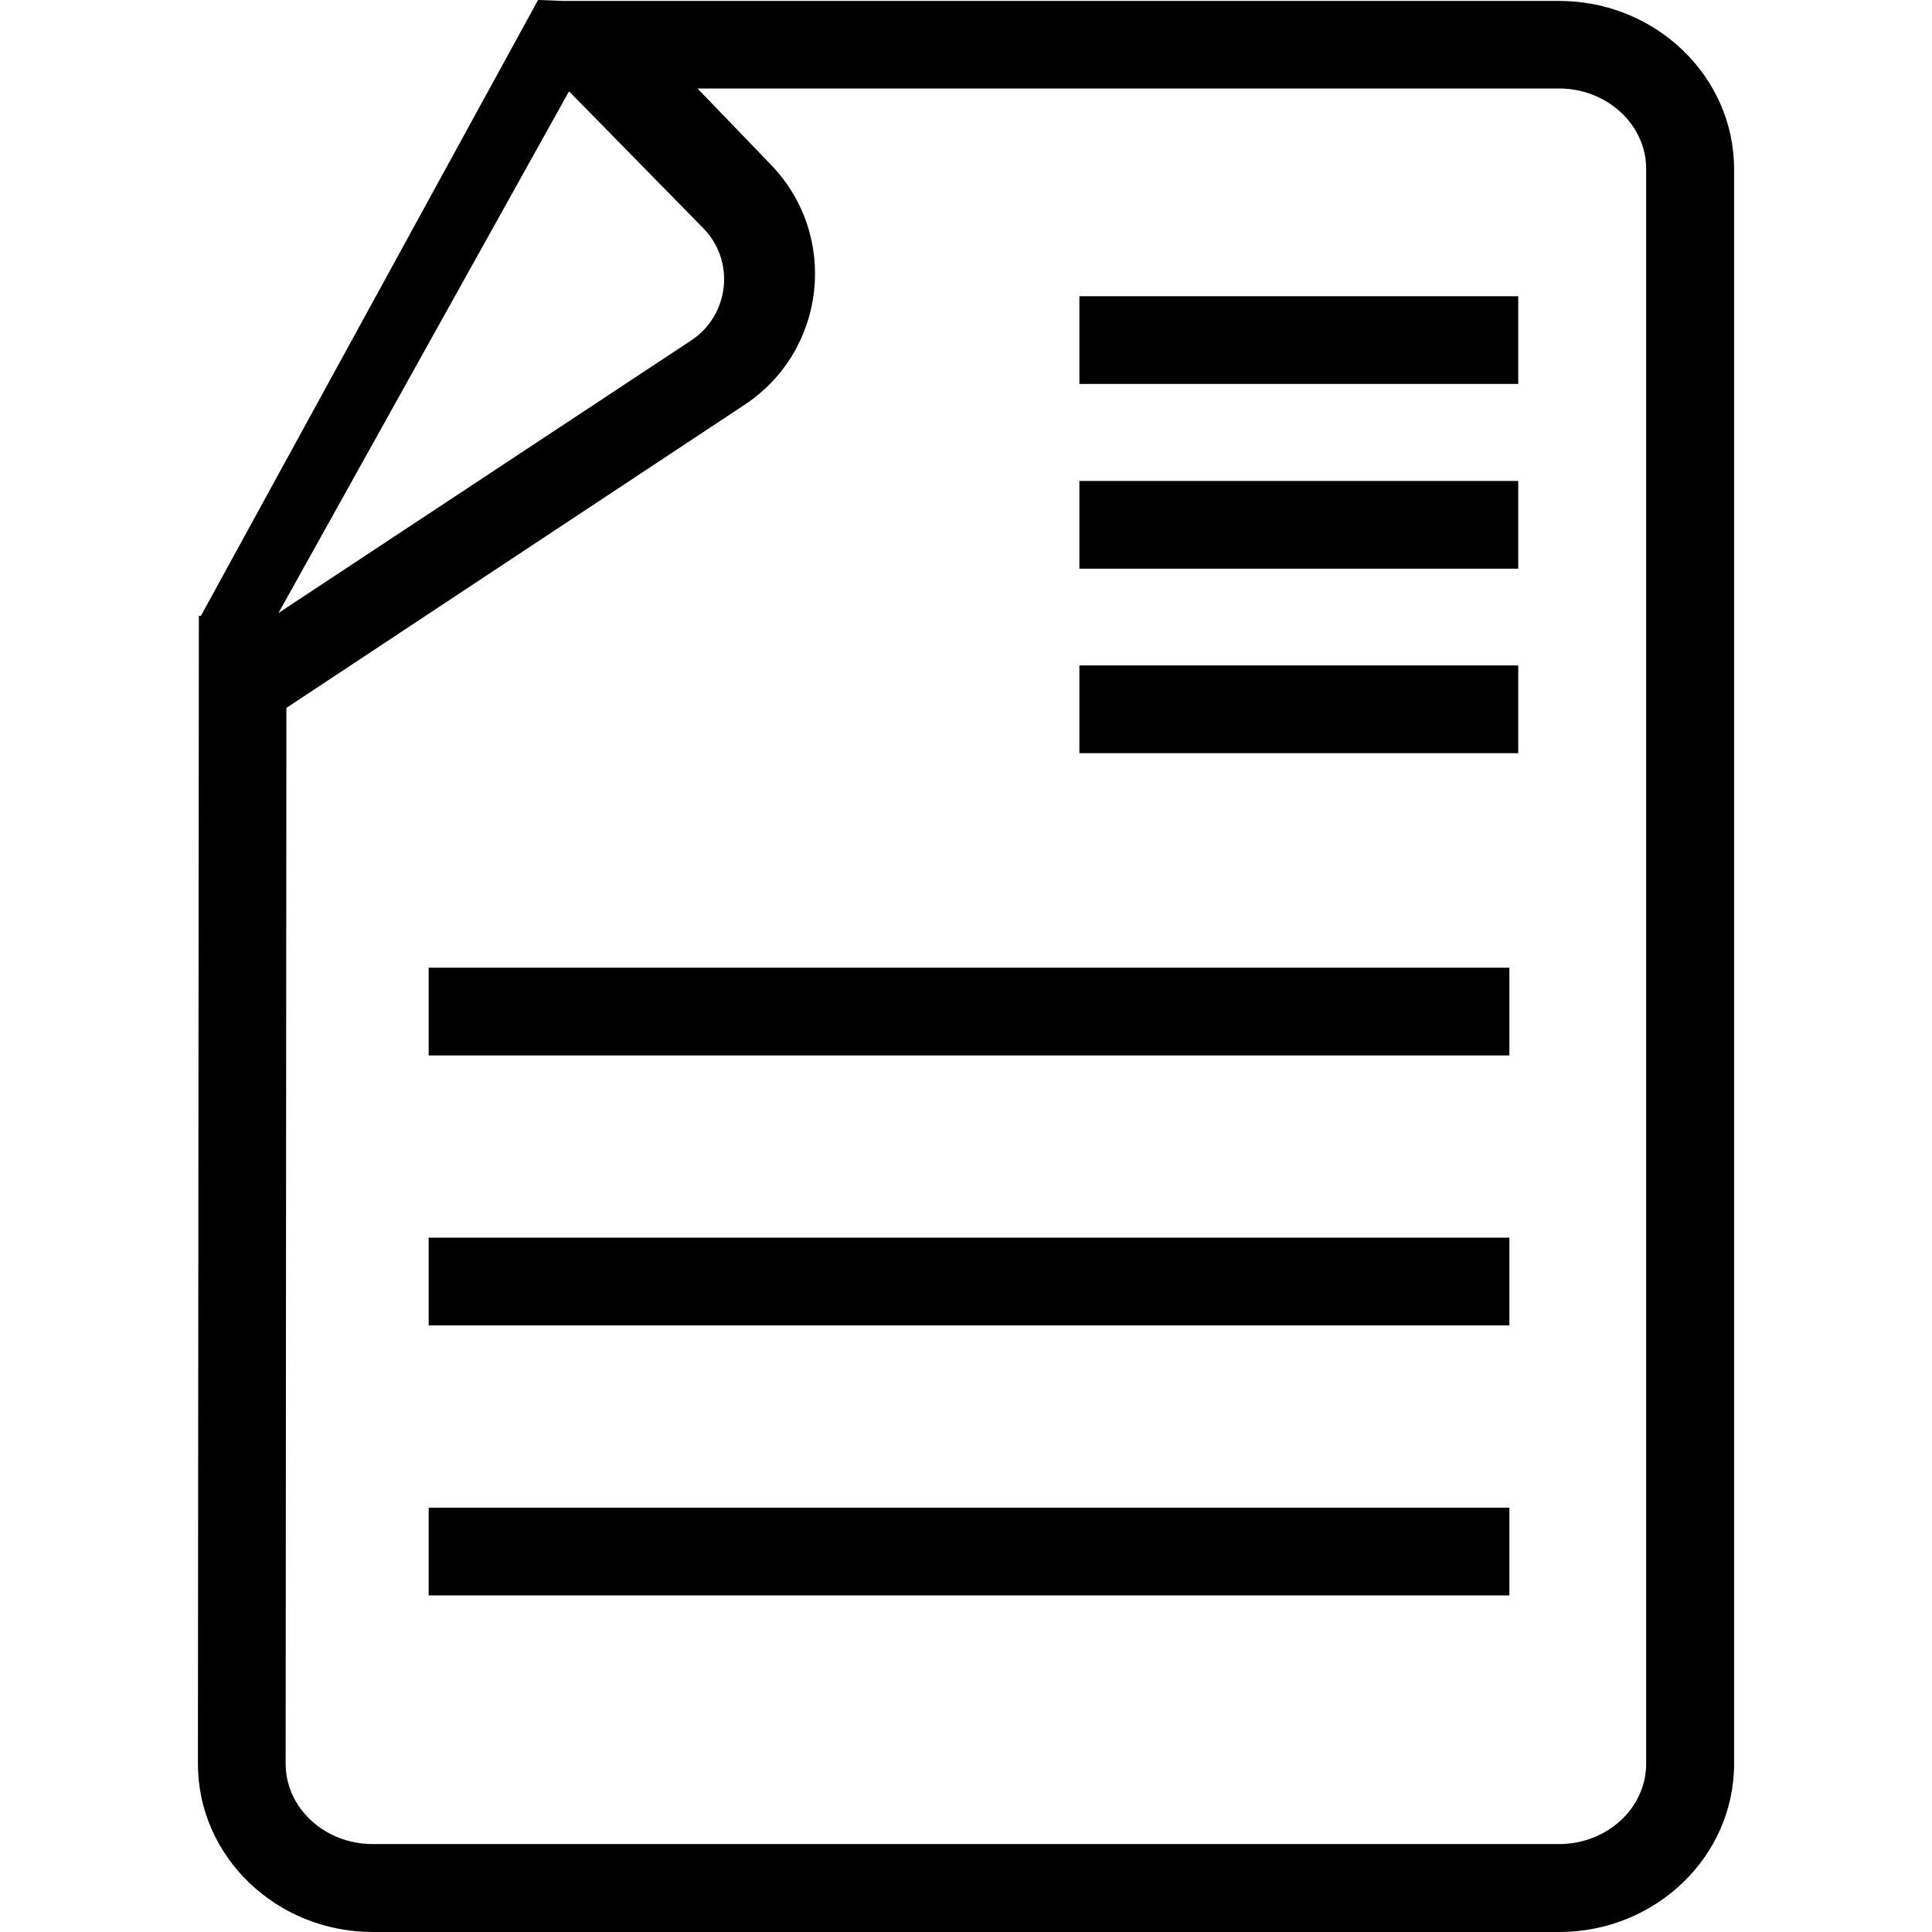 <?xml version="1.0" standalone="no"?><!DOCTYPE svg PUBLIC "-//W3C//DTD SVG 1.1//EN" "http://www.w3.org/Graphics/SVG/1.1/DTD/svg11.dtd"><svg t="1599844533639" class="icon" viewBox="0 0 1024 1024" version="1.1" xmlns="http://www.w3.org/2000/svg" p-id="6137" xmlns:xlink="http://www.w3.org/1999/xlink" width="200" height="200"><defs><style type="text/css"></style></defs><path d="M572.1 157h232.6v46.5H572.1V157zM572.1 254.9h232.6v46.5H572.1v-46.5zM572.1 352.7h232.6v46.5H572.1v-46.5zM227.2 512.9H800v46.5H227.2v-46.5zM227.2 656H800v46.5H227.2V656zM227.2 799.1H800v46.5H227.2v-46.5z" p-id="6138"></path><path d="M826.4 0.5H298.8L285.2 0l-0.3 0.5h-0.1v0.2L106.5 326.4h-1.1l-0.5 608.5c0 49.2 41.6 89.1 92.7 89.1H826.4c51.1 0 92.7-40 92.7-89.1V89.6c0-49.1-41.6-89.1-92.7-89.1zM301.6 48.4l71.1 72.5c17.1 17.4 14 46-6.3 59.5L147.6 324.9l154-276.5z m570.9 775.3V934.8c0 23.5-20.7 42.6-46.2 42.6H197.6c-25.5 0-46.2-19.1-46.2-42.6l0.4-559.6 242.9-160.7c43.3-28.7 50.1-89.6 14-127.1l-39-40.5h456.6c25.4 0 46.2 19.1 46.2 42.6v734.2z" p-id="6139"></path></svg>
